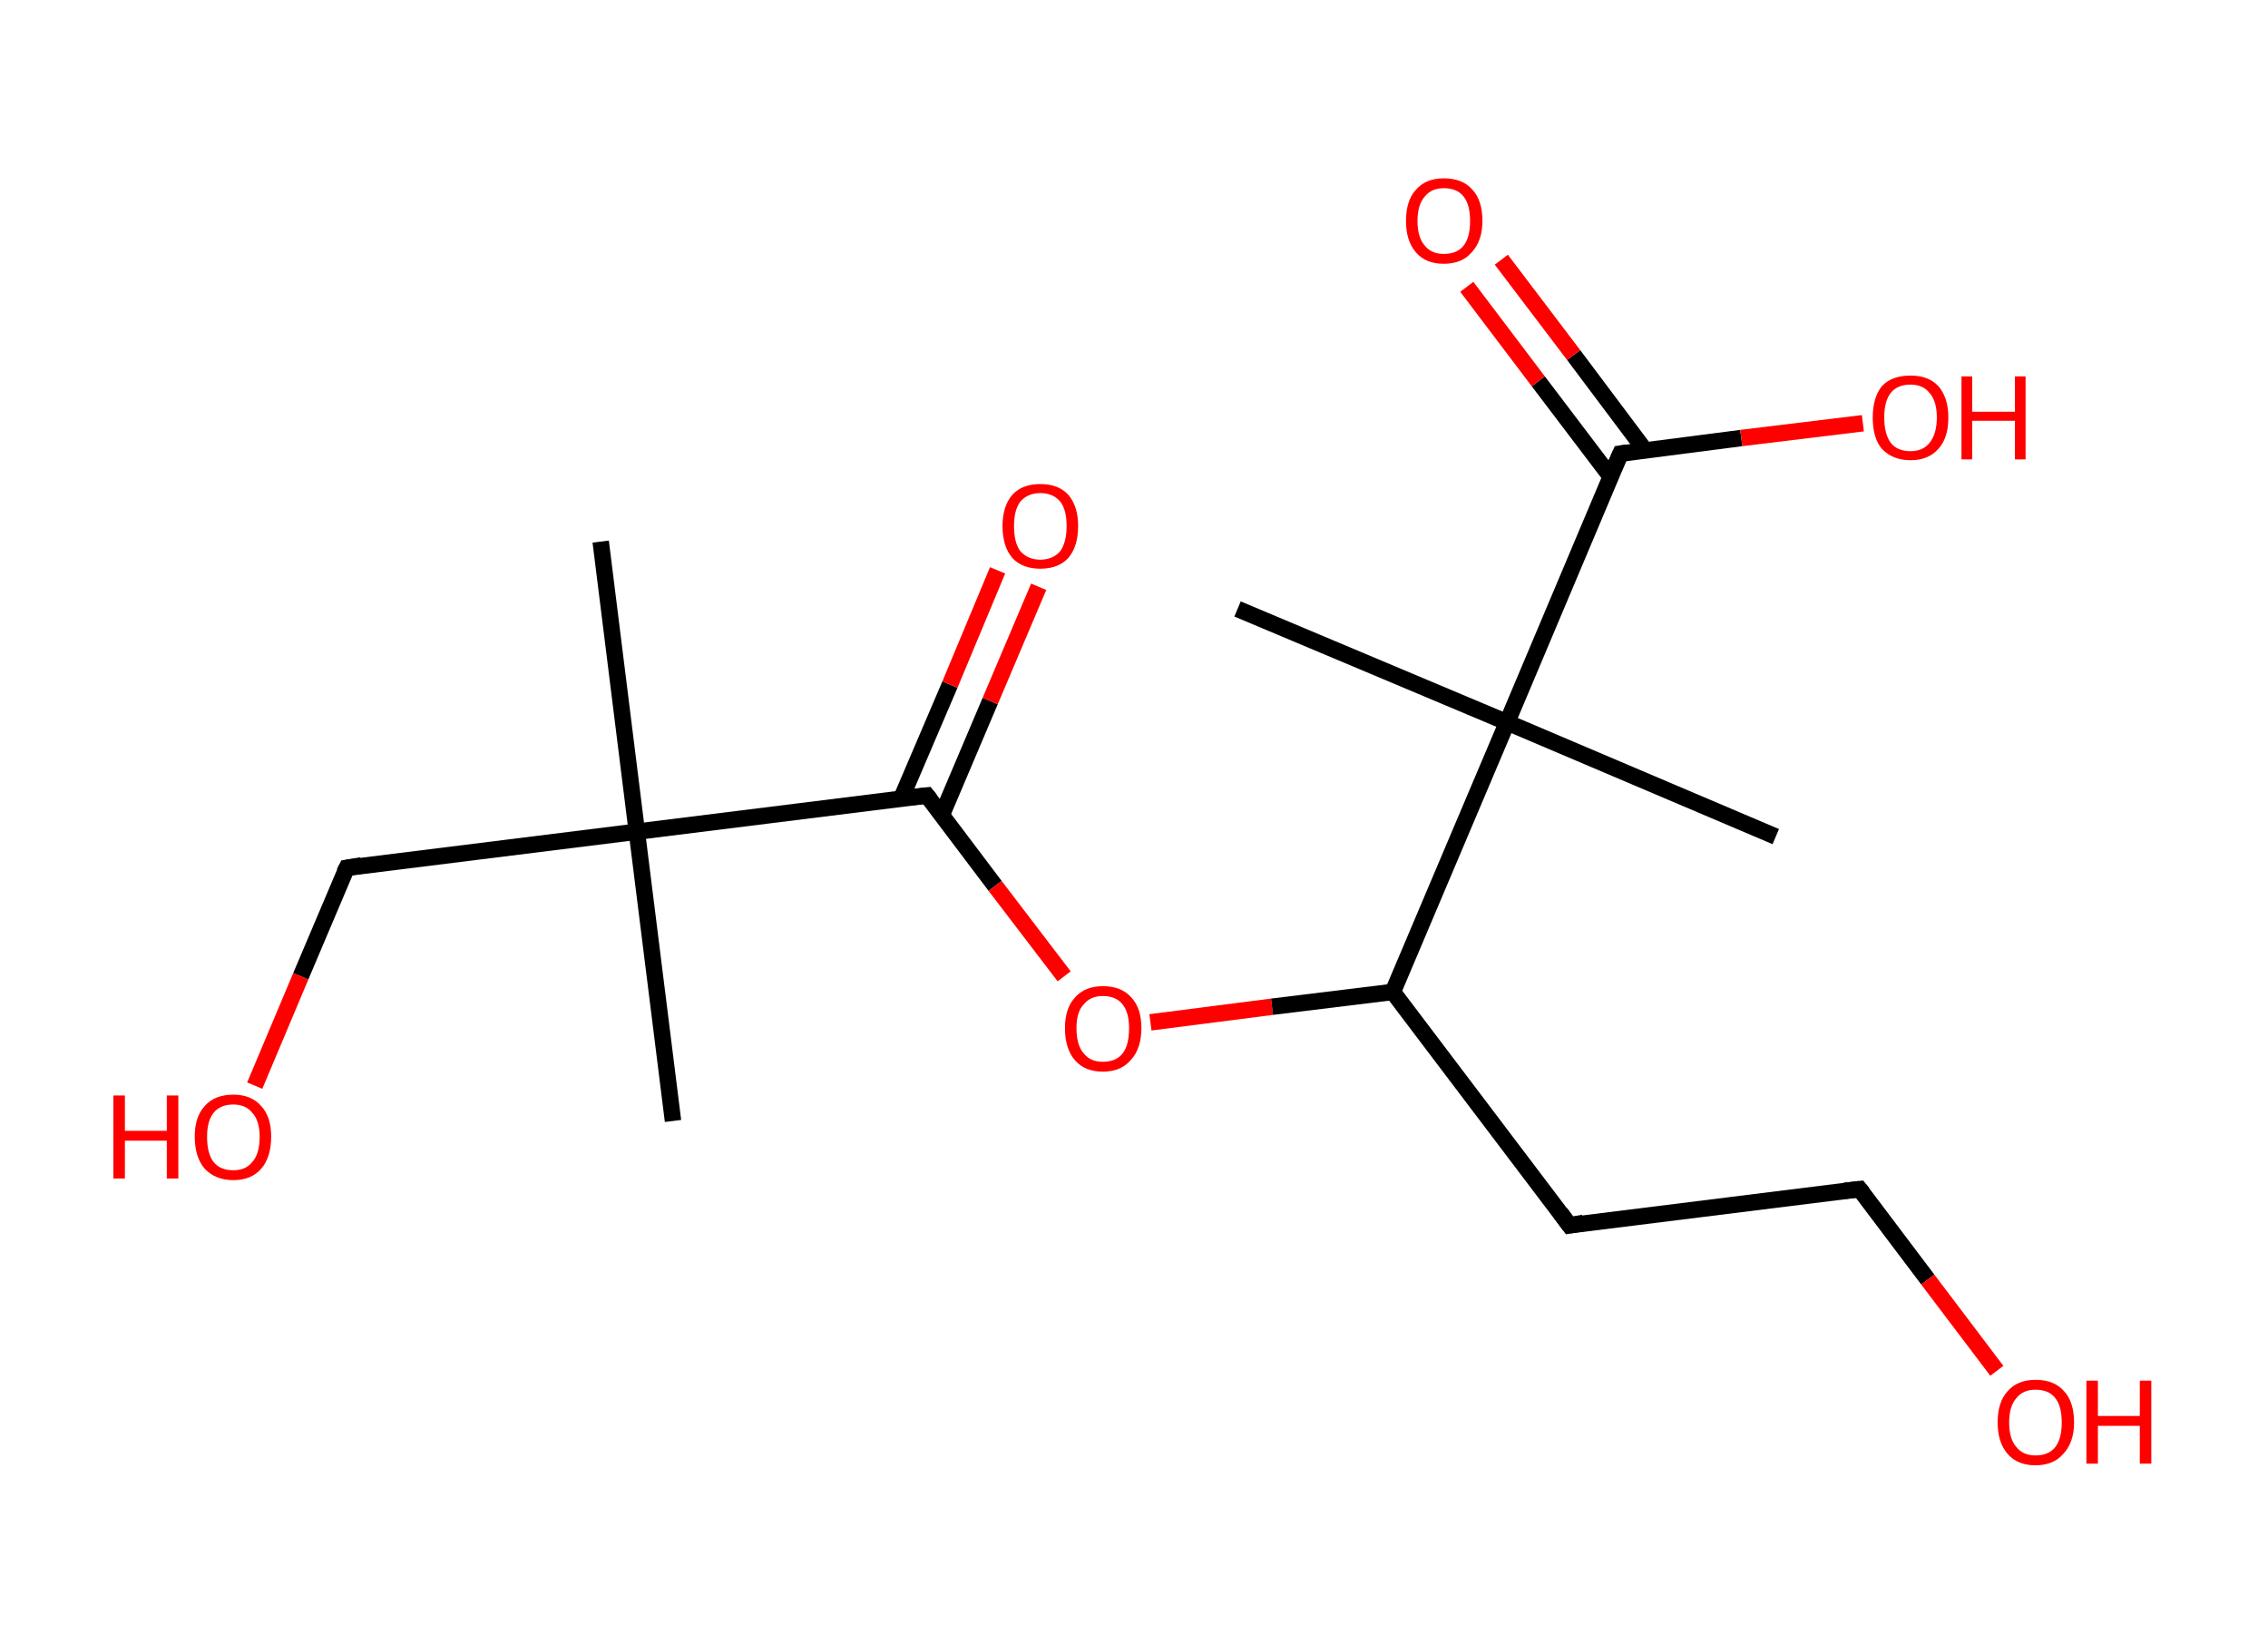 <?xml version='1.0' encoding='ASCII' standalone='yes'?>
<svg xmlns="http://www.w3.org/2000/svg" xmlns:rdkit="http://www.rdkit.org/xml" xmlns:xlink="http://www.w3.org/1999/xlink" version="1.1" baseProfile="full" xml:space="preserve" width="276px" height="200px" viewBox="0 0 276 200">
<!-- END OF HEADER -->
<rect style="opacity:1.0;fill:#FFFFFF;stroke:none" width="276.0" height="200.0" x="0.0" y="0.0"> </rect>
<path class="bond-0 atom-0 atom-1" d="M 73.1,65.9 L 77.5,101.2" style="fill:none;fill-rule:evenodd;stroke:#000000;stroke-width:2.0px;stroke-linecap:butt;stroke-linejoin:miter;stroke-opacity:1"/>
<path class="bond-1 atom-1 atom-2" d="M 77.5,101.2 L 81.9,136.4" style="fill:none;fill-rule:evenodd;stroke:#000000;stroke-width:2.0px;stroke-linecap:butt;stroke-linejoin:miter;stroke-opacity:1"/>
<path class="bond-2 atom-1 atom-3" d="M 77.5,101.2 L 42.2,105.6" style="fill:none;fill-rule:evenodd;stroke:#000000;stroke-width:2.0px;stroke-linecap:butt;stroke-linejoin:miter;stroke-opacity:1"/>
<path class="bond-3 atom-3 atom-4" d="M 42.2,105.6 L 36.6,118.8" style="fill:none;fill-rule:evenodd;stroke:#000000;stroke-width:2.0px;stroke-linecap:butt;stroke-linejoin:miter;stroke-opacity:1"/>
<path class="bond-3 atom-3 atom-4" d="M 36.6,118.8 L 31.0,132.1" style="fill:none;fill-rule:evenodd;stroke:#FF0000;stroke-width:2.0px;stroke-linecap:butt;stroke-linejoin:miter;stroke-opacity:1"/>
<path class="bond-4 atom-1 atom-5" d="M 77.5,101.2 L 112.8,96.8" style="fill:none;fill-rule:evenodd;stroke:#000000;stroke-width:2.0px;stroke-linecap:butt;stroke-linejoin:miter;stroke-opacity:1"/>
<path class="bond-5 atom-5 atom-6" d="M 114.6,99.2 L 120.5,85.3" style="fill:none;fill-rule:evenodd;stroke:#000000;stroke-width:2.0px;stroke-linecap:butt;stroke-linejoin:miter;stroke-opacity:1"/>
<path class="bond-5 atom-5 atom-6" d="M 120.5,85.3 L 126.4,71.4" style="fill:none;fill-rule:evenodd;stroke:#FF0000;stroke-width:2.0px;stroke-linecap:butt;stroke-linejoin:miter;stroke-opacity:1"/>
<path class="bond-5 atom-5 atom-6" d="M 109.7,97.1 L 115.6,83.3" style="fill:none;fill-rule:evenodd;stroke:#000000;stroke-width:2.0px;stroke-linecap:butt;stroke-linejoin:miter;stroke-opacity:1"/>
<path class="bond-5 atom-5 atom-6" d="M 115.6,83.3 L 121.4,69.4" style="fill:none;fill-rule:evenodd;stroke:#FF0000;stroke-width:2.0px;stroke-linecap:butt;stroke-linejoin:miter;stroke-opacity:1"/>
<path class="bond-6 atom-5 atom-7" d="M 112.8,96.8 L 121.1,107.8" style="fill:none;fill-rule:evenodd;stroke:#000000;stroke-width:2.0px;stroke-linecap:butt;stroke-linejoin:miter;stroke-opacity:1"/>
<path class="bond-6 atom-5 atom-7" d="M 121.1,107.8 L 129.5,118.8" style="fill:none;fill-rule:evenodd;stroke:#FF0000;stroke-width:2.0px;stroke-linecap:butt;stroke-linejoin:miter;stroke-opacity:1"/>
<path class="bond-7 atom-7 atom-8" d="M 140.0,124.4 L 154.8,122.5" style="fill:none;fill-rule:evenodd;stroke:#FF0000;stroke-width:2.0px;stroke-linecap:butt;stroke-linejoin:miter;stroke-opacity:1"/>
<path class="bond-7 atom-7 atom-8" d="M 154.8,122.5 L 169.5,120.7" style="fill:none;fill-rule:evenodd;stroke:#000000;stroke-width:2.0px;stroke-linecap:butt;stroke-linejoin:miter;stroke-opacity:1"/>
<path class="bond-8 atom-8 atom-9" d="M 169.5,120.7 L 191.0,149.1" style="fill:none;fill-rule:evenodd;stroke:#000000;stroke-width:2.0px;stroke-linecap:butt;stroke-linejoin:miter;stroke-opacity:1"/>
<path class="bond-9 atom-9 atom-10" d="M 191.0,149.1 L 226.3,144.7" style="fill:none;fill-rule:evenodd;stroke:#000000;stroke-width:2.0px;stroke-linecap:butt;stroke-linejoin:miter;stroke-opacity:1"/>
<path class="bond-10 atom-10 atom-11" d="M 226.3,144.7 L 234.6,155.7" style="fill:none;fill-rule:evenodd;stroke:#000000;stroke-width:2.0px;stroke-linecap:butt;stroke-linejoin:miter;stroke-opacity:1"/>
<path class="bond-10 atom-10 atom-11" d="M 234.6,155.7 L 243.0,166.8" style="fill:none;fill-rule:evenodd;stroke:#FF0000;stroke-width:2.0px;stroke-linecap:butt;stroke-linejoin:miter;stroke-opacity:1"/>
<path class="bond-11 atom-8 atom-12" d="M 169.5,120.7 L 183.4,87.9" style="fill:none;fill-rule:evenodd;stroke:#000000;stroke-width:2.0px;stroke-linecap:butt;stroke-linejoin:miter;stroke-opacity:1"/>
<path class="bond-12 atom-12 atom-13" d="M 183.4,87.9 L 150.6,74.1" style="fill:none;fill-rule:evenodd;stroke:#000000;stroke-width:2.0px;stroke-linecap:butt;stroke-linejoin:miter;stroke-opacity:1"/>
<path class="bond-13 atom-12 atom-14" d="M 183.4,87.9 L 216.1,101.8" style="fill:none;fill-rule:evenodd;stroke:#000000;stroke-width:2.0px;stroke-linecap:butt;stroke-linejoin:miter;stroke-opacity:1"/>
<path class="bond-14 atom-12 atom-15" d="M 183.4,87.9 L 197.2,55.2" style="fill:none;fill-rule:evenodd;stroke:#000000;stroke-width:2.0px;stroke-linecap:butt;stroke-linejoin:miter;stroke-opacity:1"/>
<path class="bond-15 atom-15 atom-16" d="M 200.2,54.8 L 191.5,43.2" style="fill:none;fill-rule:evenodd;stroke:#000000;stroke-width:2.0px;stroke-linecap:butt;stroke-linejoin:miter;stroke-opacity:1"/>
<path class="bond-15 atom-15 atom-16" d="M 191.5,43.2 L 182.7,31.6" style="fill:none;fill-rule:evenodd;stroke:#FF0000;stroke-width:2.0px;stroke-linecap:butt;stroke-linejoin:miter;stroke-opacity:1"/>
<path class="bond-15 atom-15 atom-16" d="M 196.0,58.0 L 187.2,46.4" style="fill:none;fill-rule:evenodd;stroke:#000000;stroke-width:2.0px;stroke-linecap:butt;stroke-linejoin:miter;stroke-opacity:1"/>
<path class="bond-15 atom-15 atom-16" d="M 187.2,46.4 L 178.5,34.9" style="fill:none;fill-rule:evenodd;stroke:#FF0000;stroke-width:2.0px;stroke-linecap:butt;stroke-linejoin:miter;stroke-opacity:1"/>
<path class="bond-16 atom-15 atom-17" d="M 197.2,55.2 L 211.9,53.3" style="fill:none;fill-rule:evenodd;stroke:#000000;stroke-width:2.0px;stroke-linecap:butt;stroke-linejoin:miter;stroke-opacity:1"/>
<path class="bond-16 atom-15 atom-17" d="M 211.9,53.3 L 226.7,51.5" style="fill:none;fill-rule:evenodd;stroke:#FF0000;stroke-width:2.0px;stroke-linecap:butt;stroke-linejoin:miter;stroke-opacity:1"/>
<path d="M 44.0,105.3 L 42.2,105.6 L 41.9,106.2" style="fill:none;stroke:#000000;stroke-width:2.0px;stroke-linecap:butt;stroke-linejoin:miter;stroke-opacity:1;"/>
<path d="M 111.0,97.0 L 112.8,96.8 L 113.2,97.3" style="fill:none;stroke:#000000;stroke-width:2.0px;stroke-linecap:butt;stroke-linejoin:miter;stroke-opacity:1;"/>
<path d="M 189.9,147.6 L 191.0,149.1 L 192.7,148.8" style="fill:none;stroke:#000000;stroke-width:2.0px;stroke-linecap:butt;stroke-linejoin:miter;stroke-opacity:1;"/>
<path d="M 224.5,144.9 L 226.3,144.7 L 226.7,145.2" style="fill:none;stroke:#000000;stroke-width:2.0px;stroke-linecap:butt;stroke-linejoin:miter;stroke-opacity:1;"/>
<path d="M 196.5,56.8 L 197.2,55.2 L 197.9,55.1" style="fill:none;stroke:#000000;stroke-width:2.0px;stroke-linecap:butt;stroke-linejoin:miter;stroke-opacity:1;"/>
<path class="atom-4" d="M 13.8 133.3 L 15.2 133.3 L 15.2 137.6 L 20.3 137.6 L 20.3 133.3 L 21.7 133.3 L 21.7 143.4 L 20.3 143.4 L 20.3 138.8 L 15.2 138.8 L 15.2 143.4 L 13.8 143.4 L 13.8 133.3 " fill="#FF0000"/>
<path class="atom-4" d="M 23.7 138.3 Q 23.7 135.9, 24.9 134.6 Q 26.1 133.2, 28.4 133.2 Q 30.6 133.2, 31.8 134.6 Q 33.0 135.9, 33.0 138.3 Q 33.0 140.8, 31.8 142.2 Q 30.6 143.6, 28.4 143.6 Q 26.2 143.6, 24.9 142.2 Q 23.7 140.8, 23.7 138.3 M 28.4 142.4 Q 29.9 142.4, 30.7 141.4 Q 31.6 140.4, 31.6 138.3 Q 31.6 136.4, 30.7 135.4 Q 29.9 134.4, 28.4 134.4 Q 26.8 134.4, 26.0 135.4 Q 25.2 136.4, 25.2 138.3 Q 25.2 140.4, 26.0 141.4 Q 26.8 142.4, 28.4 142.4 " fill="#FF0000"/>
<path class="atom-6" d="M 122.0 64.0 Q 122.0 61.6, 123.2 60.2 Q 124.4 58.9, 126.6 58.9 Q 128.8 58.9, 130.0 60.2 Q 131.2 61.6, 131.2 64.0 Q 131.2 66.5, 130.0 67.9 Q 128.8 69.2, 126.6 69.2 Q 124.4 69.2, 123.2 67.9 Q 122.0 66.5, 122.0 64.0 M 126.6 68.1 Q 128.1 68.1, 129.0 67.1 Q 129.8 66.0, 129.8 64.0 Q 129.8 62.0, 129.0 61.0 Q 128.1 60.0, 126.6 60.0 Q 125.1 60.0, 124.2 61.0 Q 123.4 62.0, 123.4 64.0 Q 123.4 66.1, 124.2 67.1 Q 125.1 68.1, 126.6 68.1 " fill="#FF0000"/>
<path class="atom-7" d="M 129.6 125.1 Q 129.6 122.7, 130.8 121.4 Q 132.0 120.0, 134.2 120.0 Q 136.5 120.0, 137.7 121.4 Q 138.9 122.7, 138.9 125.1 Q 138.9 127.6, 137.6 129.0 Q 136.4 130.4, 134.2 130.4 Q 132.0 130.4, 130.8 129.0 Q 129.6 127.6, 129.6 125.1 M 134.2 129.2 Q 135.8 129.2, 136.6 128.2 Q 137.4 127.2, 137.4 125.1 Q 137.4 123.2, 136.6 122.2 Q 135.8 121.2, 134.2 121.2 Q 132.7 121.2, 131.9 122.2 Q 131.0 123.1, 131.0 125.1 Q 131.0 127.2, 131.9 128.2 Q 132.7 129.2, 134.2 129.2 " fill="#FF0000"/>
<path class="atom-11" d="M 243.1 173.1 Q 243.1 170.6, 244.3 169.3 Q 245.5 167.9, 247.7 167.9 Q 250.0 167.9, 251.2 169.3 Q 252.4 170.6, 252.4 173.1 Q 252.4 175.5, 251.1 176.9 Q 249.9 178.3, 247.7 178.3 Q 245.5 178.3, 244.3 176.9 Q 243.1 175.5, 243.1 173.1 M 247.7 177.1 Q 249.3 177.1, 250.1 176.1 Q 250.9 175.1, 250.9 173.1 Q 250.9 171.1, 250.1 170.1 Q 249.3 169.1, 247.7 169.1 Q 246.2 169.1, 245.4 170.1 Q 244.5 171.1, 244.5 173.1 Q 244.5 175.1, 245.4 176.1 Q 246.2 177.1, 247.7 177.1 " fill="#FF0000"/>
<path class="atom-11" d="M 253.9 168.0 L 255.3 168.0 L 255.3 172.3 L 260.4 172.3 L 260.4 168.0 L 261.8 168.0 L 261.8 178.1 L 260.4 178.1 L 260.4 173.5 L 255.3 173.5 L 255.3 178.1 L 253.9 178.1 L 253.9 168.0 " fill="#FF0000"/>
<path class="atom-16" d="M 171.1 26.9 Q 171.1 24.4, 172.3 23.1 Q 173.5 21.7, 175.7 21.7 Q 178.0 21.7, 179.2 23.1 Q 180.4 24.4, 180.4 26.9 Q 180.4 29.3, 179.1 30.7 Q 177.9 32.1, 175.7 32.1 Q 173.5 32.1, 172.3 30.7 Q 171.1 29.3, 171.1 26.9 M 175.7 30.9 Q 177.3 30.9, 178.1 29.9 Q 178.9 28.9, 178.9 26.9 Q 178.9 24.9, 178.1 23.9 Q 177.3 22.9, 175.7 22.9 Q 174.2 22.9, 173.4 23.9 Q 172.5 24.9, 172.5 26.9 Q 172.5 28.9, 173.4 29.9 Q 174.2 30.9, 175.7 30.9 " fill="#FF0000"/>
<path class="atom-17" d="M 227.9 50.8 Q 227.9 48.4, 229.0 47.0 Q 230.2 45.7, 232.5 45.7 Q 234.7 45.7, 235.9 47.0 Q 237.1 48.4, 237.1 50.8 Q 237.1 53.3, 235.9 54.6 Q 234.7 56.0, 232.5 56.0 Q 230.3 56.0, 229.0 54.6 Q 227.9 53.3, 227.9 50.8 M 232.5 54.9 Q 234.0 54.9, 234.8 53.9 Q 235.7 52.8, 235.7 50.8 Q 235.7 48.8, 234.8 47.8 Q 234.0 46.8, 232.5 46.8 Q 230.9 46.8, 230.1 47.8 Q 229.3 48.8, 229.3 50.8 Q 229.3 52.8, 230.1 53.9 Q 230.9 54.9, 232.5 54.9 " fill="#FF0000"/>
<path class="atom-17" d="M 238.7 45.8 L 240.0 45.8 L 240.0 50.1 L 245.2 50.1 L 245.2 45.8 L 246.5 45.8 L 246.5 55.9 L 245.2 55.9 L 245.2 51.2 L 240.0 51.2 L 240.0 55.9 L 238.7 55.9 L 238.7 45.8 " fill="#FF0000"/>
</svg>
